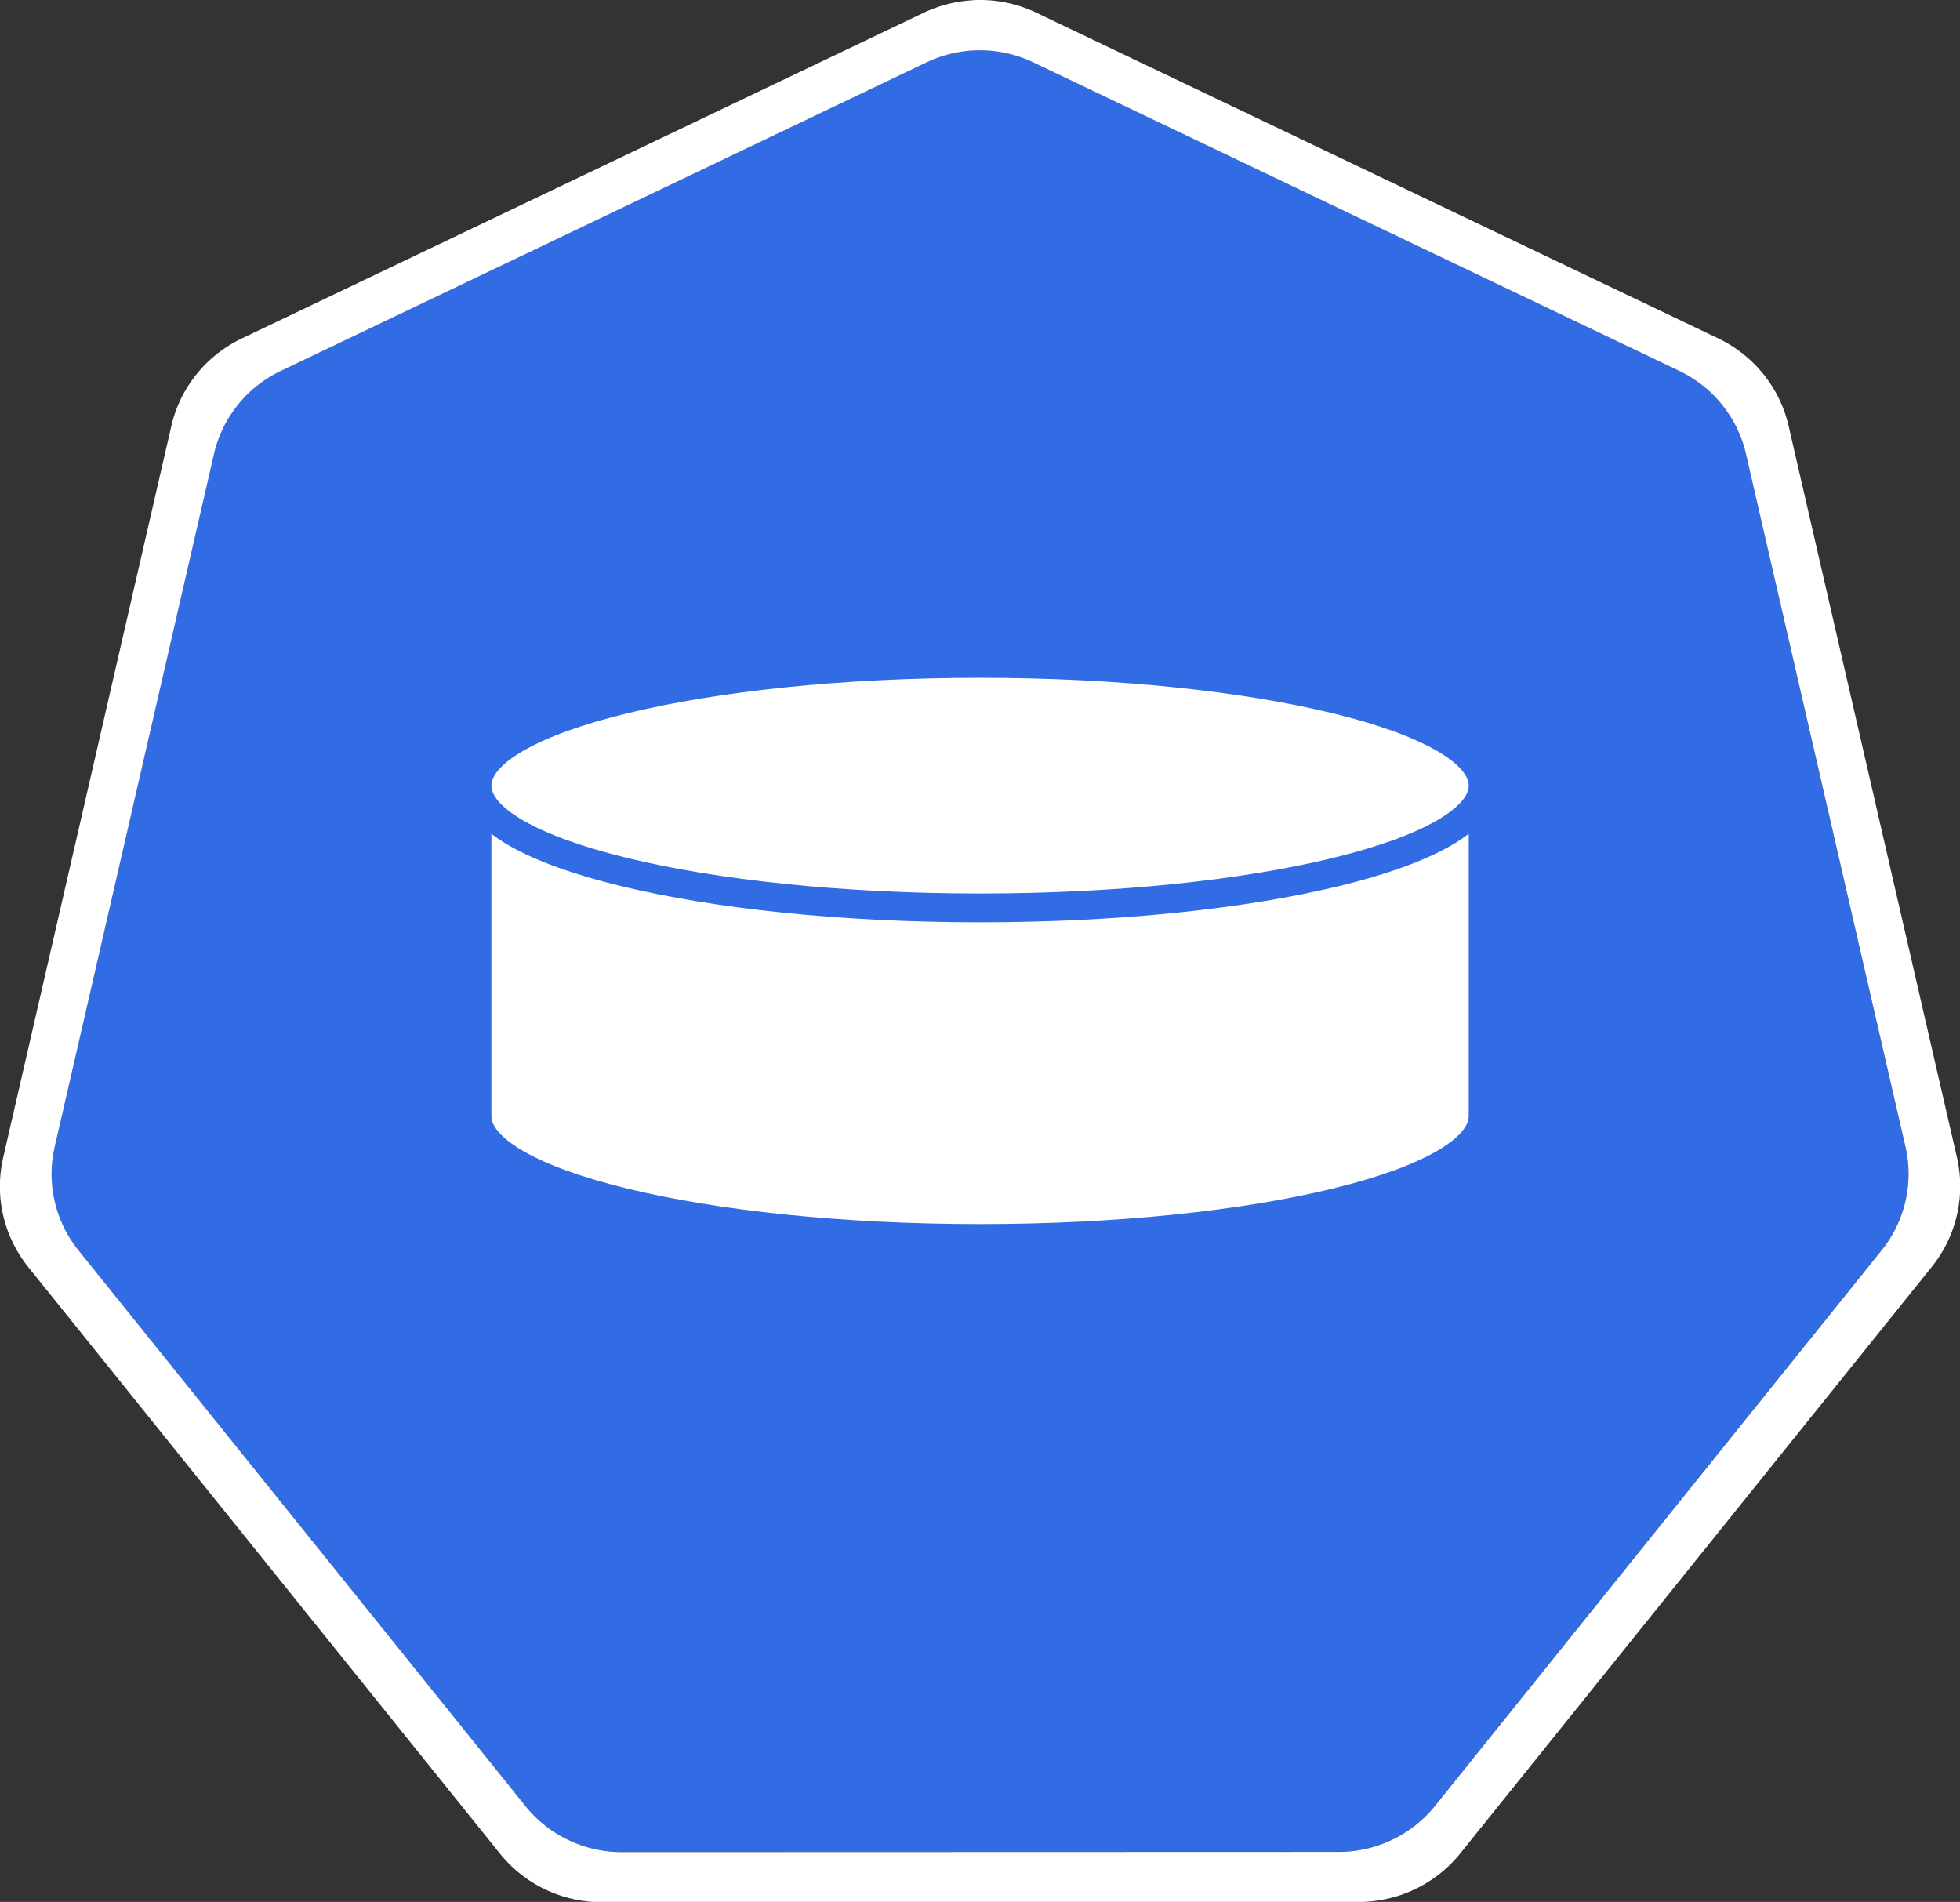 <svg height="17.5mm" viewBox="0 0 18.035 17.5" width="18.035mm" xmlns="http://www.w3.org/2000/svg"><rect x="0" y="0" width="18.035" height="17.5" fill="#333333" stroke="none"/><g transform="matrix(1.015 0 0 1.015 15.91 -3.873)"><path d="m-6.849 4.272a1.119 1.11 0 0 0 -.429.109l-5.852 2.796a1.119 1.11 0 0 0 -.606.753l-1.444 6.281a1.119 1.11 0 0 0 .152.851 1.119 1.11 0 0 0 .064.088l4.051 5.037a1.119 1.11 0 0 0 .875.418l6.496-.002a1.119 1.11 0 0 0 .875-.417l4.049-5.037a1.119 1.11 0 0 0 .216-.939l-1.446-6.281a1.119 1.11 0 0 0 -.606-.753l-5.853-2.795a1.119 1.11 0 0 0 -.543-.109z" fill="#326ce5"/><path d="m-6.852 3.818a1.181 1.172 0 0 0 -.452.115l-6.179 2.951a1.181 1.172 0 0 0 -.639.795l-1.524 6.631a1.181 1.172 0 0 0 .16.899 1.181 1.172 0 0 0 .067.093l4.276 5.317a1.181 1.172 0 0 0 .924.441l6.858-.002a1.181 1.172 0 0 0 .924-.44l4.275-5.318a1.181 1.172 0 0 0 .228-.991l-1.526-6.632a1.181 1.172 0 0 0 -.639-.794l-6.179-2.951a1.181 1.172 0 0 0 -.573-.115zm.003.455a1.119 1.11 0 0 1 .543.109l5.853 2.795a1.119 1.11 0 0 1 .606.753l1.446 6.281a1.119 1.11 0 0 1 -.216.939l-4.049 5.037a1.119 1.11 0 0 1 -.875.417l-6.496.002a1.119 1.11 0 0 1 -.875-.418l-4.051-5.037a1.119 1.11 0 0 1 -.064-.088 1.119 1.11 0 0 1 -.152-.851l1.444-6.281a1.119 1.11 0 0 1 .606-.753l5.852-2.796a1.119 1.11 0 0 1 .429-.109z" fill="#fff"/></g><g transform="translate(-1.182 -.682)"><path d="m5.571 7.911c0 .621 2.073 1.125 4.629 1.125 2.557 0 4.629-.504 4.629-1.125v3.042c0 .621-2.073 1.125-4.629 1.125-2.557 0-4.629-.504-4.629-1.125z" fill="#fff" fill-rule="evenodd"/><path d="m5.571 7.911c0-.621 2.073-1.125 4.629-1.125 2.557 0 4.629.504 4.629 1.125 0 .621-2.073 1.125-4.629 1.125-2.557 0-4.629-.504-4.629-1.125z" fill="#fff" fill-rule="evenodd"/><path d="m14.829 7.911c0 .621-2.073 1.125-4.629 1.125-2.557 0-4.629-.504-4.629-1.125 0-.621 2.073-1.125 4.629-1.125 2.557 0 4.629.504 4.629 1.125v3.042c0 .621-2.073 1.125-4.629 1.125-2.557 0-4.629-.504-4.629-1.125v-3.042" fill="none" stroke="#326ce5" stroke-linejoin="round" stroke-miterlimit="10" stroke-width=".265"/></g></svg>